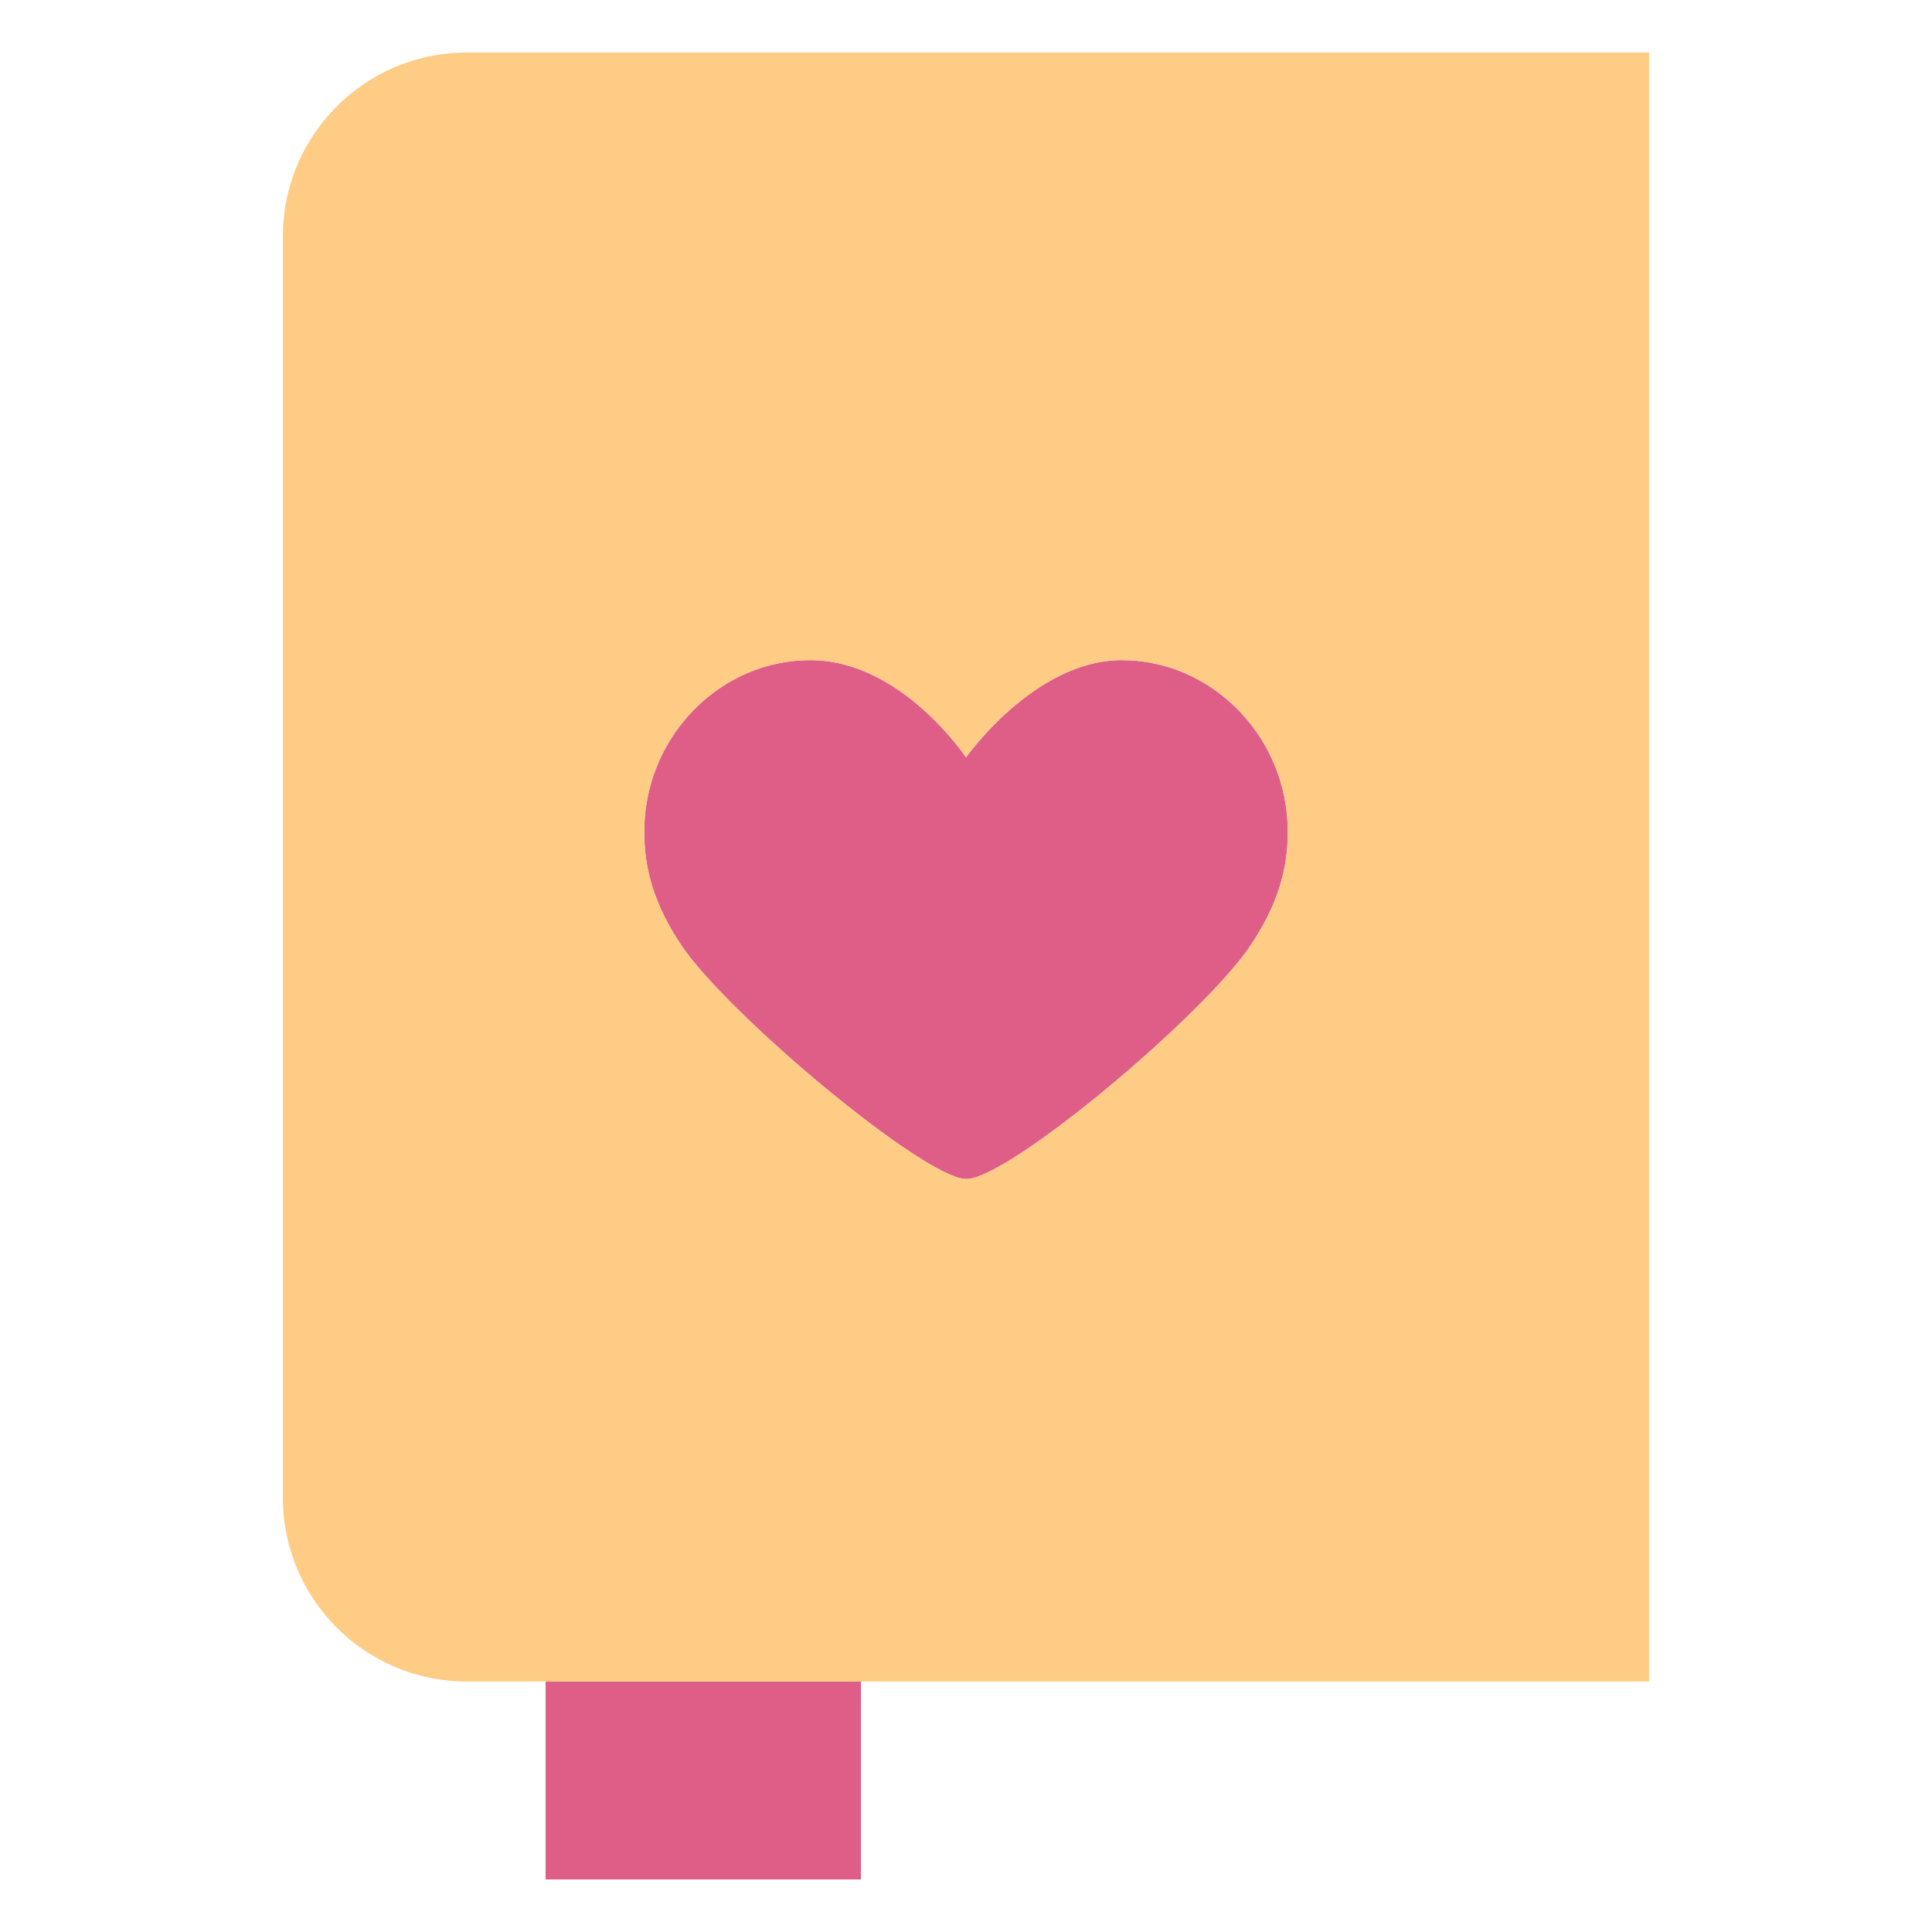 <?xml version="1.0" standalone="no"?><!DOCTYPE svg PUBLIC "-//W3C//DTD SVG 1.1//EN" "http://www.w3.org/Graphics/SVG/1.1/DTD/svg11.dtd"><svg t="1534401771001" class="icon" style="" viewBox="0 0 1024 1024" version="1.1" xmlns="http://www.w3.org/2000/svg" p-id="12999" xmlns:xlink="http://www.w3.org/1999/xlink" width="200" height="200"><defs><style type="text/css"></style></defs><path d="M289.182 891.242h167.108v104.908h-167.108zM594.516 349.88c-46.234 0-82.506 51.55-82.506 51.55s-34.216-51.55-82.526-51.55c-46.99 0-85.362 38.758-87.874 85.682-1.414 26.508 7.132 46.688 19.172 64.958 24.06 36.508 129.252 124.4 151.382 124.4 22.588 0 126.844-87.57 151.062-124.4 12.066-18.356 20.588-38.448 19.168-64.958-2.512-46.928-40.886-85.682-87.878-85.682" fill="#DE5E88" p-id="13000"></path><path d="M247.412 27.852c-53.836 0-97.48 43.642-97.48 97.48v668.43c0 53.836 43.642 97.48 97.48 97.48h626.654V27.852H247.412z m415.812 472.666c-24.22 36.828-128.476 124.4-151.062 124.4-22.128 0-127.322-87.894-151.382-124.4-12.04-18.274-20.588-38.448-19.172-64.958 2.512-46.926 40.882-85.684 87.874-85.684 48.31 0 82.526 51.55 82.526 51.55s36.274-51.55 82.506-51.55c46.994 0 85.366 38.758 87.88 85.684 1.42 26.51-7.102 46.602-19.17 64.958z" fill="#FECC85" p-id="13001"></path><path d="M874.066 0H247.412C178.306 0 122.082 56.224 122.082 125.33V793.76c0 69.108 56.224 125.33 125.33 125.33h13.926v77.056c0 15.382 12.468 27.852 27.852 27.852h167.108c15.382 0 27.852-12.468 27.852-27.852v-77.056h389.918c15.382 0 27.852-12.468 27.852-27.852V27.852C901.918 12.47 889.448 0 874.066 0z m-445.62 968.298H317.04v-49.204h111.406v49.204z m417.77-104.908H247.414c-38.394 0-69.628-31.236-69.628-69.628V125.33c0-38.394 31.236-69.628 69.628-69.628h598.802v807.688z" fill="" p-id="13002"></path><path d="M594.516 322.028c-34.808 0-63.604 19.806-82.306 37.38-18.504-17.586-47.222-37.38-82.726-37.38-61.506 0-112.324 49.216-115.686 112.052-2.024 37.942 12.572 64.838 23.73 81.768 4.756 7.22 11.648 15.542 19.78 24.322 17.886 19.318 41.774 40.85 62.136 57.7 41.47 34.312 64.242 47.18 77.412 52.006a55.92 55.92 0 0 0 5.312 1.674 42.44 42.44 0 0 0 2.91 0.646c3.13 0.574 5.362 0.574 7.088 0.574 7.984 0 26.69 0 92.708-54.812a804.134 804.134 0 0 0 28.314-24.662c19.14-17.482 37.702-36.266 49.122-51.566a124.428 124.428 0 0 0 4.192-5.912c9.754-14.84 22.142-37.31 23.726-68.06a130.254 130.254 0 0 0-0.02-13.686c-3.366-62.828-54.184-112.044-115.692-112.044z m-82.288 274.034c-26.06-12.124-108.658-81.232-128.192-110.864-11.144-16.914-15.516-31.314-14.616-48.146 1.75-32.712 28.696-59.32 60.062-59.32 26.974 0 52.012 28.294 59.32 39.1 5.066 7.634 13.594 12.246 22.754 12.402 9.28 0.22 17.844-4.242 23.17-11.698 7.91-11.07 34.068-39.806 59.786-39.806 31.372 0 58.316 26.612 60.066 59.32 0.91 17.018-3.326 30.97-14.624 48.166-19.62 29.836-101.882 98.886-127.726 110.846z" fill="" p-id="13003"></path><path d="M233.488 219.462v480.168c0 7.386 2.936 14.472 8.158 19.694l80.206 80.206a27.856 27.856 0 0 0 19.694 8.158h340.91c7.386 0 14.472-2.936 19.694-8.158l80.206-80.206a27.856 27.856 0 0 0 8.158-19.694V386.086c0-15.382-12.468-27.852-27.852-27.852-15.382 0-27.852 12.47-27.852 27.852v302.008l-63.888 63.89H353.084l-63.89-63.89V230.998l63.888-63.89H670.92l71.996 71.998c10.878 10.878 28.514 10.878 39.388 0 10.876-10.876 10.878-28.512 0-39.388l-80.154-80.156a27.856 27.856 0 0 0-19.694-8.158H341.544a27.856 27.856 0 0 0-19.694 8.158l-80.206 80.206a27.858 27.858 0 0 0-8.156 19.694z" fill="" p-id="13004"></path><path d="M788.368 289.802a27.542 27.542 0 0 0-2.562-4.818c-1.002-1.532-2.172-2.952-3.454-4.234s-2.702-2.45-4.234-3.454a27.542 27.542 0 0 0-4.818-2.562 28.174 28.174 0 0 0-5.208-1.588 27.432 27.432 0 0 0-10.862 0c-1.782 0.362-3.538 0.892-5.208 1.588-1.698 0.696-3.314 1.56-4.818 2.562-1.532 1.002-2.952 2.172-4.234 3.454s-2.45 2.702-3.454 4.234c-1.002 1.504-1.866 3.12-2.562 4.818a28.174 28.174 0 0 0-2.146 10.638c0 1.81 0.196 3.648 0.558 5.43 0.362 1.782 0.892 3.538 1.588 5.236 0.696 1.672 1.56 3.286 2.562 4.79 1.002 1.532 2.172 2.952 3.454 4.234s2.702 2.45 4.234 3.482c1.504 1.002 3.12 1.866 4.818 2.562a27.406 27.406 0 0 0 10.64 2.118 27.436 27.436 0 0 0 10.64-2.118c1.698-0.696 3.314-1.56 4.818-2.562 1.532-1.03 2.952-2.2 4.234-3.482a26.72 26.72 0 0 0 3.454-4.234 28.32 28.32 0 0 0 2.562-4.79 26.98 26.98 0 0 0 1.588-5.236c0.362-1.782 0.558-3.62 0.558-5.43s-0.194-3.648-0.558-5.43a26.246 26.246 0 0 0-1.59-5.208z" fill="" p-id="13005"></path></svg>